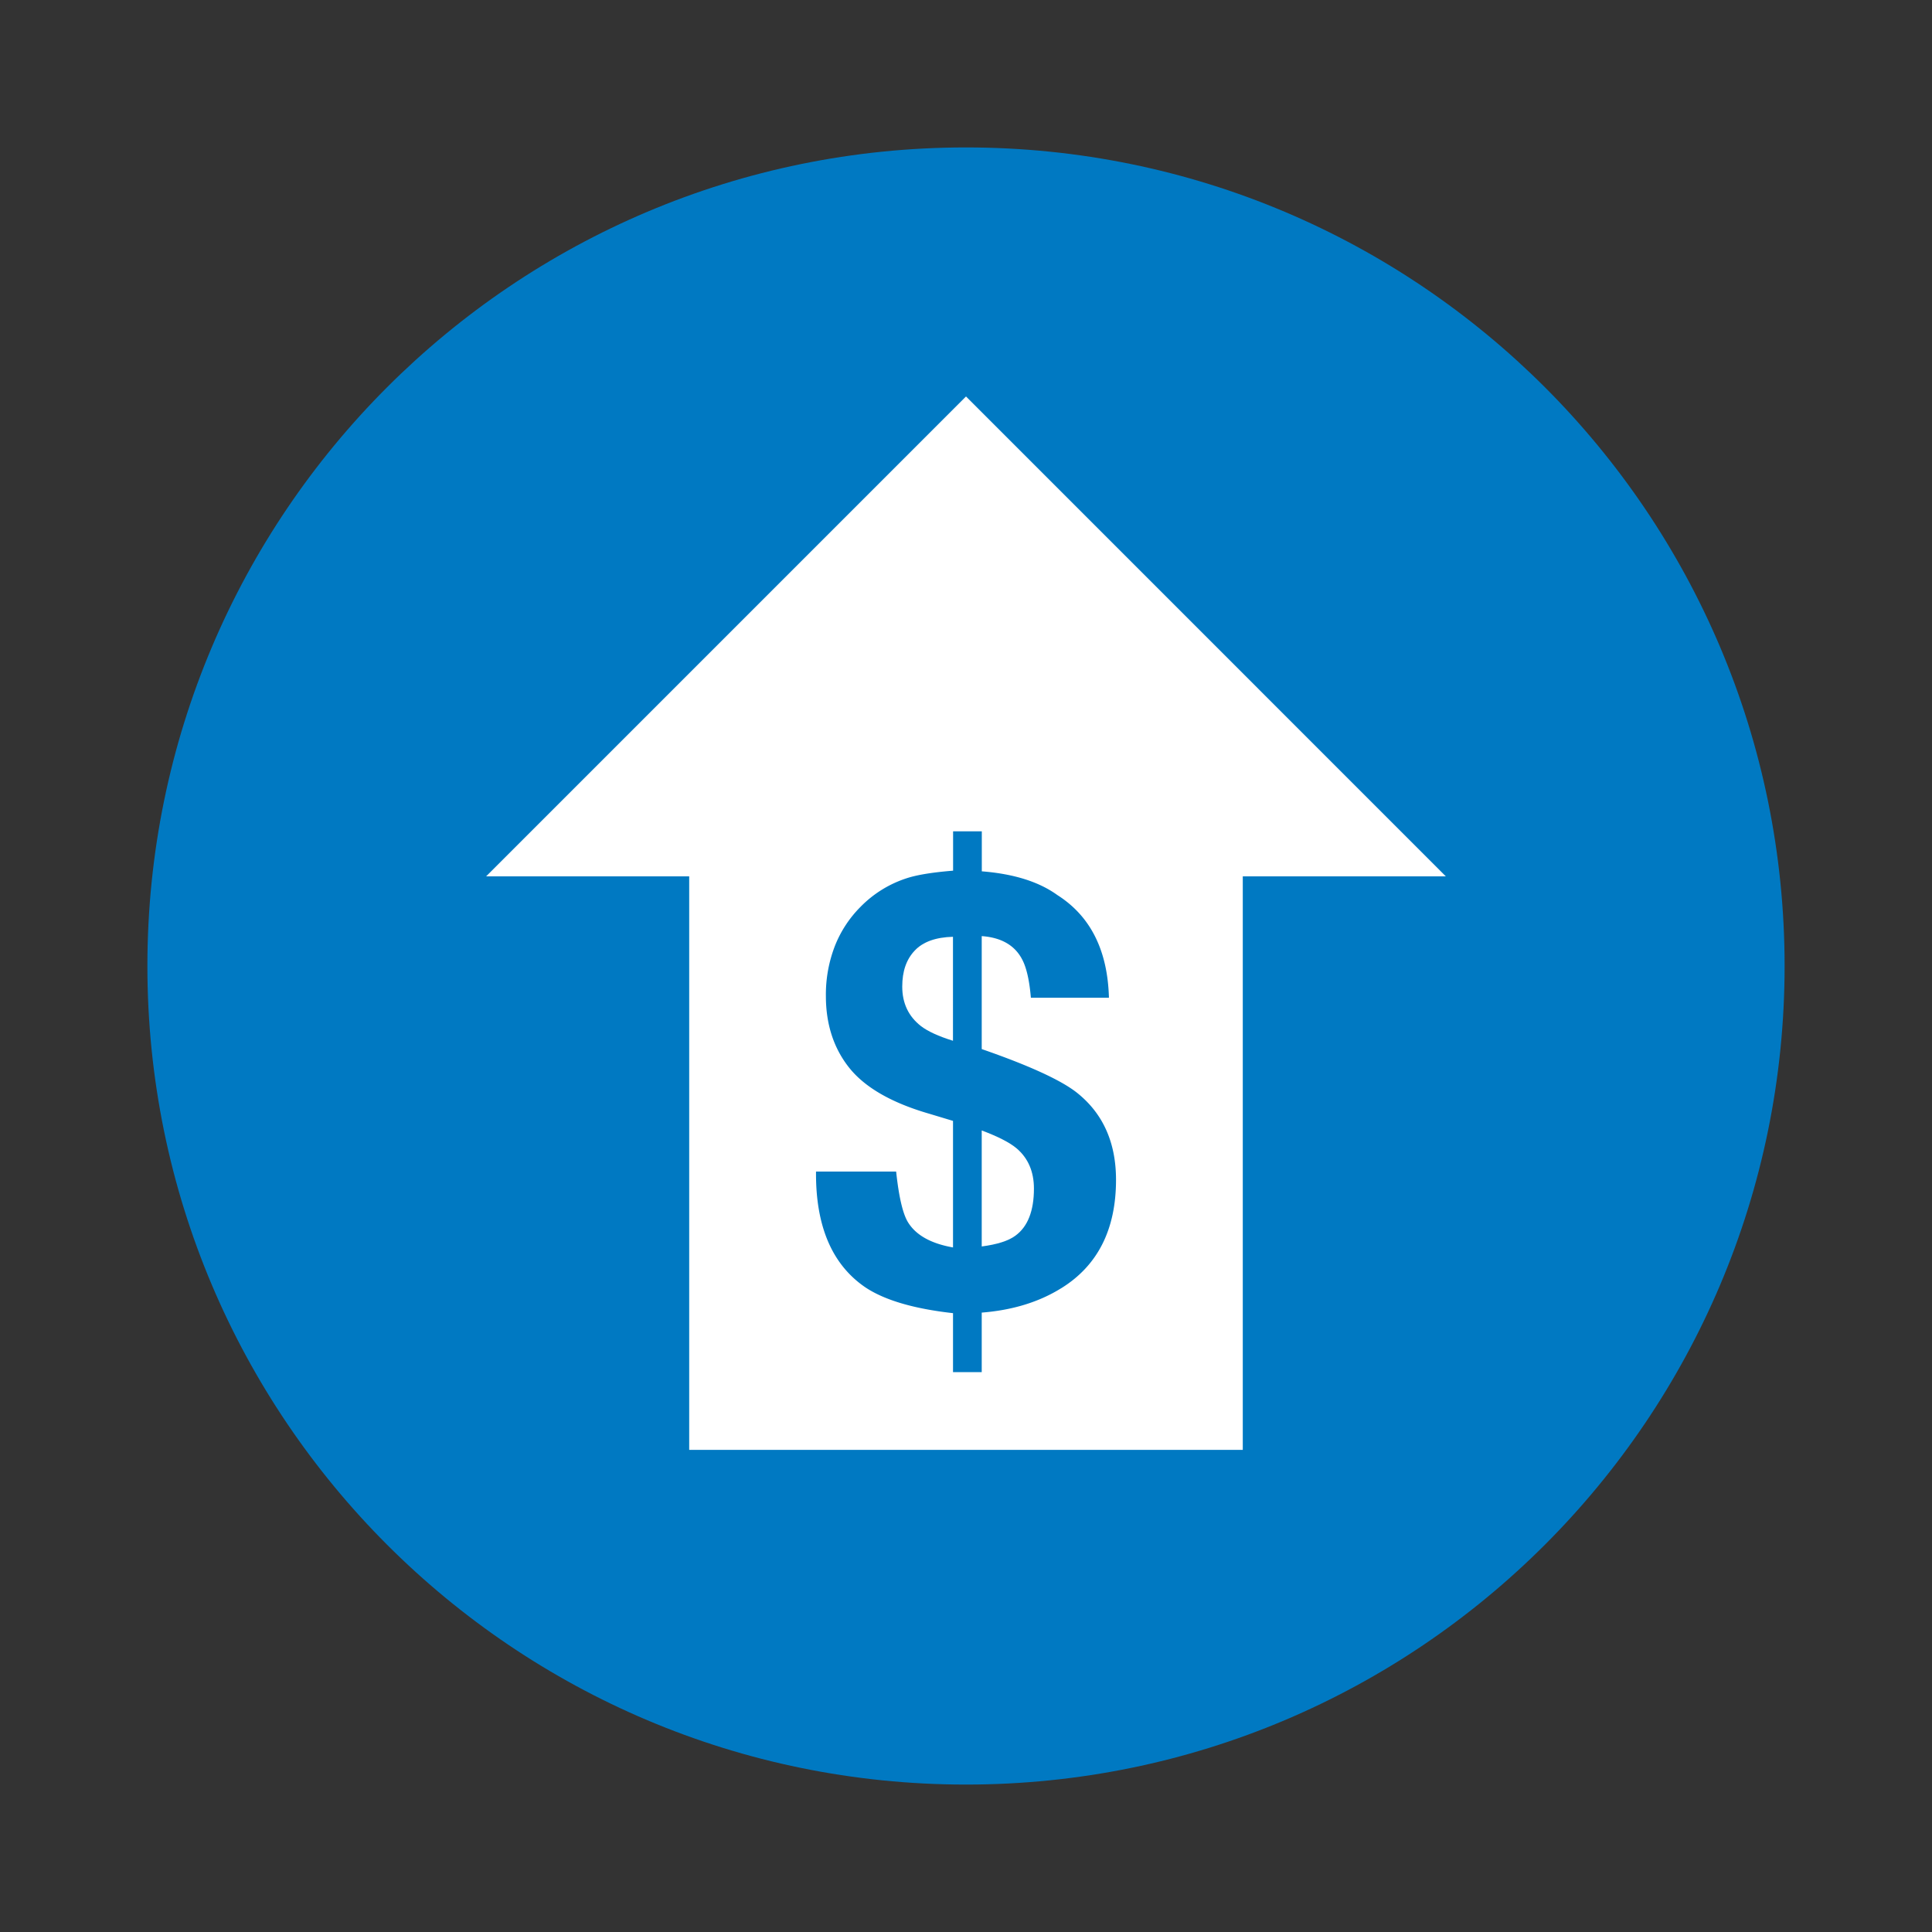 <svg id="Layer_1" data-name="Layer 1" xmlns="http://www.w3.org/2000/svg" viewBox="0 0 1000 1000"><rect x="0" y="0" width="1000" height="1000" fill="#333333" stroke="none"/><defs><style>.cls-1{fill:#0079c2;}.cls-2{fill:#fff;}</style></defs><title>PaymentOptions</title><path class="cls-1" d="M500,76.31C266,76.31,76.29,266,76.29,500S266,923.69,500,923.69,923.71,734,923.71,500,734,76.31,500,76.31"/><path class="cls-2" d="M508.14,585.17v60c8-1.07,13.8-2.88,17.44-5.59,6.4-4.67,9.58-12.84,9.58-24.37,0-8.74-3-15.76-9-20.85-3.51-2.95-9.54-6.07-18-9.23"/><path class="cls-2" d="M549.24,666.8c-11.53,7.18-25.26,11.35-41.1,12.6v30.8H493.28V679.69q-30.22-3.39-45.16-13.22Q422,648.85,422.37,606.4h41.47c1.37,12.82,3.37,21.46,5.93,25.89,4,6.81,11.82,11.33,23.51,13.38v-65.5l-12.45-3.75c-19.55-5.67-33.3-13.69-41.35-23.84s-12-22.58-12-37a69.6,69.6,0,0,1,4.68-26,59.49,59.49,0,0,1,13.13-20.08,58.68,58.68,0,0,1,24.25-15c5.38-1.73,13.34-3,23.78-3.84V430.3h14.86V451c16.6,1.31,29.59,5.41,39.09,12.27,17.19,10.91,26.06,28.68,26.71,53.16H533.58c-.76-9.07-2.3-15.7-4.55-19.9q-5.73-10.91-20.89-12V543Q544.43,555.6,557,565.26q20.63,16.1,20.65,45.38,0,38.6-28.38,56.16M500,205.21,251.61,453.61l105.12,0V750.46l286.53,0,0-296.87,105.09,0Z"/><path class="cls-2" d="M467,510.67c0,8.54,3.22,15.39,9.64,20.4,3.57,2.75,9.14,5.31,16.62,7.63V484.88q-13.41.35-19.8,7.14c-4.33,4.56-6.46,10.71-6.46,18.65"/></svg>